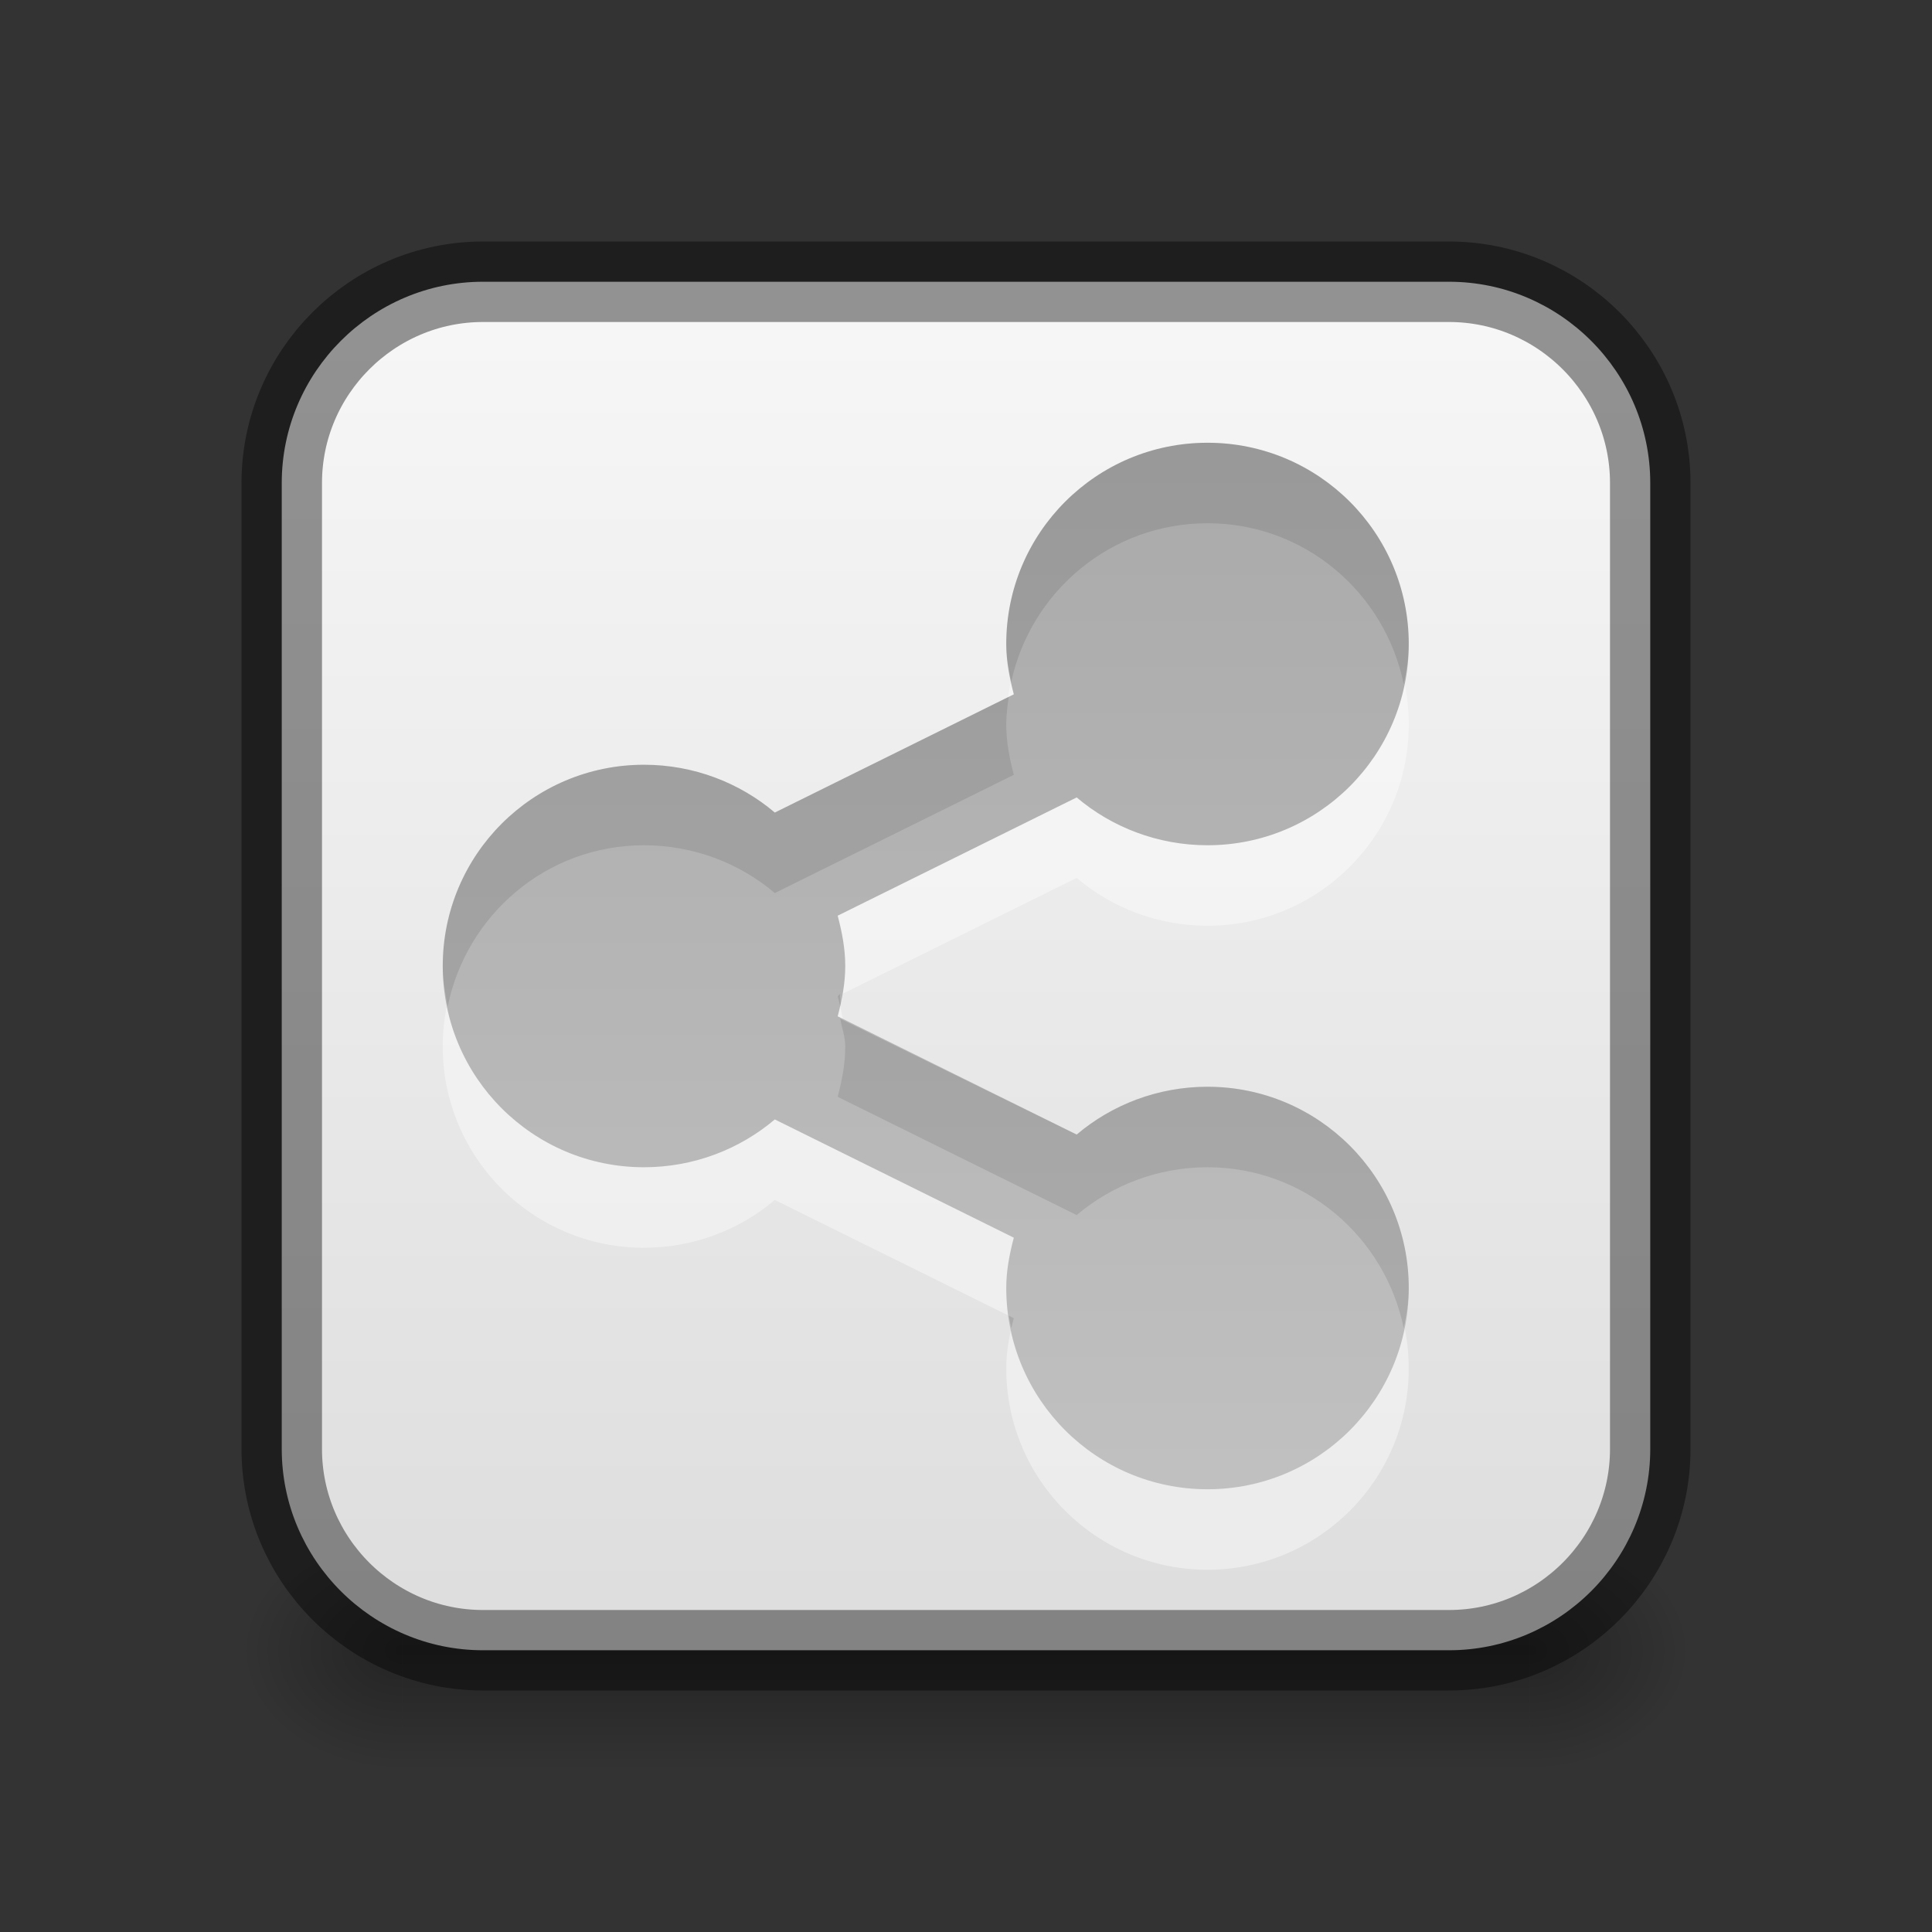 <?xml version="1.0" encoding="UTF-8" standalone="no"?>
<svg xmlns="http://www.w3.org/2000/svg" xmlns:xlink="http://www.w3.org/1999/xlink" xmlns:sodipodi="http://sodipodi.sourceforge.net/DTD/sodipodi-0.dtd" xmlns:inkscape="http://www.inkscape.org/namespaces/inkscape" width="24" height="24" version="1.1">
 <rect width="100%" height="100%" fill="#333333" stroke="none"/>
 <defs id="defs3497">
  <linearGradient inkscape:collect="always" id="linearGradient3922">
   <stop id="stop3924" stop-color="#a0a0a0"/>
   <stop offset="1" id="stop3926" stop-color="#cacaca"/>
  </linearGradient>
  <clipPath id="clipPath3669">
   <path d="M 0,96 96,96 96,0 0,0 0,96 z" id="path3671"/>
  </clipPath>
  <linearGradient inkscape:collect="always" xlink:href="#linearGradient3821" id="linearGradient4448" y1="16" x2="0" y2="0" gradientUnits="userSpaceOnUse" gradientTransform="matrix(1,0,0,-1,0,16)"/>
  <linearGradient id="linearGradient3821">
   <stop id="stop3823" stop-color="#f7f7f7"/>
   <stop offset="1" id="stop3825" stop-color="#dddddd"/>
  </linearGradient>
  <linearGradient inkscape:collect="always" xlink:href="#linearGradient3821" id="linearGradient3859" x1="2.5" x2="19.5" gradientUnits="userSpaceOnUse" gradientTransform="matrix(0,1,-1,0,23,25)"/>
  <linearGradient inkscape:collect="always" id="linearGradient3952">
   <stop id="stop3954"/>
   <stop offset="1" id="stop3956" stop-opacity="0"/>
  </linearGradient>
  <linearGradient inkscape:collect="always" xlink:href="#linearGradient3960" id="linearGradient3194" gradientUnits="userSpaceOnUse" gradientTransform="translate(-9,-23)" y1="45" x2="0" y2="42"/>
  <linearGradient id="linearGradient3960">
   <stop id="stop3962" stop-opacity="0"/>
   <stop id="stop3970" offset="0.5"/>
   <stop offset="1" id="stop3964" stop-opacity="0"/>
  </linearGradient>
  <linearGradient inkscape:collect="always" xlink:href="#linearGradient3960" id="linearGradient3870" gradientUnits="userSpaceOnUse" gradientTransform="translate(-8,1)" y1="45" x2="0" y2="42"/>
  <radialGradient inkscape:collect="always" xlink:href="#linearGradient3952" id="radialGradient3873" gradientUnits="userSpaceOnUse" gradientTransform="matrix(1,0,0,0.75,-4,11.875)" cx="9" cy="43.5" r="2"/>
  <radialGradient inkscape:collect="always" xlink:href="#linearGradient3952" id="radialGradient3876" gradientUnits="userSpaceOnUse" gradientTransform="matrix(1,0,0,0.75,-21,11.875)" cx="40" cy="43.5" r="2"/>
  <linearGradient inkscape:collect="always" xlink:href="#linearGradient3922" id="linearGradient3943" y1="-2" x2="0" y2="22" gradientUnits="userSpaceOnUse" gradientTransform="translate(1,0)"/>
  <linearGradient inkscape:collect="always" xlink:href="#linearGradient3922" id="linearGradient3810" x1="550" x2="562" gradientUnits="userSpaceOnUse"/>
  <linearGradient inkscape:collect="always" xlink:href="#linearGradient3922" id="linearGradient3818" y1="60.5" x2="0" y2="84.5" gradientUnits="userSpaceOnUse"/>
 </defs>
 <g id="layer1" inkscape:label="Background" inkscape:groupmode="layer" transform="translate(0,-24)">
  <g id="g3878" opacity="0.3">
   <path inkscape:connector-curvature="0" id="rect3940" d="m 19,43 0,3 0.5,0 C 20.331,46 21,45.331 21,44.5 21,43.669 20.331,43 19.5,43 L 19,43 z" opacity="1" fill="url(#radialGradient3876)"/>
   <path inkscape:connector-curvature="0" id="rect3942" d="M 4.406,43 C 3.627,43 3,43.627 3,44.406 l 0,0.188 C 3,45.373 3.627,46 4.406,46 L 5,46 5,43 4.406,43 z" opacity="1" fill="url(#radialGradient3873)"/>
   <path sodipodi:nodetypes="ccccc" inkscape:connector-curvature="0" id="rect3938" d="m 5,43 14,0 0,3 -14,0 z" opacity="1" fill="url(#linearGradient3870)"/>
  </g>
  <path d="m 20.5,30 c 0,-1.376 -1.124,-2.5 -2.5,-2.5 l -12,0 c -1.376,0 -2.5,1.124 -2.5,2.5 l 0,12 c 0,1.376 1.124,2.5 2.5,2.5 l 12,0 c 1.376,0 2.5,-1.124 2.5,-2.5 l 0,-12 z" id="rect2998" inkscape:connector-curvature="0" fill="url(#linearGradient3859)" color="#000000" stroke-width="4"/>
  <path inkscape:connector-curvature="0" id="path3861" d="m 20.5,30 c 0,-1.376 -1.124,-2.5 -2.5,-2.5 l -12,0 c -1.376,0 -2.5,1.124 -2.5,2.5 l 0,12 c 0,1.376 1.124,2.5 2.5,2.5 l 12,0 c 1.376,0 2.5,-1.124 2.5,-2.5 l 0,-12 z" opacity="0.41" fill="none" stroke="#000000" color="#000000"/>
 </g>
 <g inkscape:groupmode="layer" id="layer2" inkscape:label="Symbol" transform="translate(0,2)">
  <g transform="translate(-544.5,-209.5)" id="g3830" opacity="0.4" fill="#ffffff">
   <path sodipodi:nodetypes="ssccsssccssssccsccsss" d="m 535.5,66 c -1.381,0 -2.5,1.119 -2.5,2.5 0,0.218 0.041,0.423 0.094,0.625 l -2.969,1.469 C 529.689,70.224 529.117,70 528.5,70 c -1.381,0 -2.5,1.119 -2.5,2.5 0,1.381 1.119,2.5 2.5,2.5 0.617,0 1.189,-0.224 1.625,-0.594 l 2.969,1.469 C 533.041,76.077 533,76.282 533,76.5 c 0,1.381 1.119,2.5 2.5,2.5 1.381,0 2.5,-1.119 2.5,-2.5 0,-1.381 -1.119,-2.5 -2.5,-2.5 -0.617,0 -1.189,0.224 -1.625,0.594 L 530.906,73.125 C 530.959,72.923 531,72.718 531,72.5 c 0,-0.218 -0.041,-0.423 -0.094,-0.625 l 2.969,-1.469 C 534.311,70.776 534.883,71 535.5,71 c 1.381,0 2.5,-1.119 2.5,-2.5 0,-1.381 -1.119,-2.5 -2.5,-2.5 z" transform="translate(24,148)" id="path3832" inkscape:connector-curvature="0" color="#bebebe" stroke-width="4"/>
  </g>
  <g id="g6018" transform="translate(-544.5,-210.5)" fill="url(#linearGradient3810)">
   <path inkscape:connector-curvature="0" id="path8436-3-3" transform="translate(24,148)" d="m 535.5,66 c -1.381,0 -2.5,1.119 -2.5,2.5 0,0.218 0.041,0.423 0.094,0.625 l -2.969,1.469 C 529.689,70.224 529.117,70 528.5,70 c -1.381,0 -2.5,1.119 -2.5,2.5 0,1.381 1.119,2.5 2.5,2.5 0.617,0 1.189,-0.224 1.625,-0.594 l 2.969,1.469 C 533.041,76.077 533,76.282 533,76.5 c 0,1.381 1.119,2.5 2.5,2.5 1.381,0 2.5,-1.119 2.5,-2.5 0,-1.381 -1.119,-2.5 -2.5,-2.5 -0.617,0 -1.189,0.224 -1.625,0.594 L 530.906,73.125 C 530.959,72.923 531,72.718 531,72.5 c 0,-0.218 -0.041,-0.423 -0.094,-0.625 l 2.969,-1.469 C 534.311,70.776 534.883,71 535.5,71 c 1.381,0 2.5,-1.119 2.5,-2.5 0,-1.381 -1.119,-2.5 -2.5,-2.5 z" sodipodi:nodetypes="ssccsssccssssccsccsss" fill="url(#linearGradient3818)" color="#bebebe" stroke-width="4"/>
  </g>
  <g transform="translate(-544.5,-210.5)" id="g3820" fill="#000000">
   <path d="M 15 5.5 C 13.619 5.5 12.5 6.619 12.5 8 C 12.5 8.163 12.529 8.316 12.562 8.469 C 12.807 7.345 13.803 6.5 15 6.5 C 16.208 6.5 17.204 7.361 17.438 8.5 C 17.471 8.337 17.5 8.173 17.5 8 C 17.5 6.619 16.381 5.5 15 5.5 z M 12.531 8.656 L 9.625 10.094 C 9.189 9.724 8.617 9.5 8 9.5 C 6.619 9.5 5.5 10.619 5.5 12 C 5.5 12.173 5.529 12.337 5.562 12.5 C 5.796 11.361 6.792 10.5 8 10.5 C 8.617 10.5 9.189 10.724 9.625 11.094 L 12.594 9.625 C 12.541 9.423 12.5 9.218 12.5 9 C 12.5 8.882 12.515 8.77 12.531 8.656 z M 10.438 12.344 L 10.406 12.375 C 10.417 12.416 10.428 12.459 10.438 12.5 C 10.449 12.45 10.429 12.394 10.438 12.344 z M 10.438 12.656 C 10.458 12.77 10.5 12.879 10.5 13 C 10.5 13.218 10.459 13.423 10.406 13.625 L 13.375 15.094 C 13.811 14.724 14.383 14.5 15 14.5 C 16.208 14.5 17.204 15.361 17.438 16.5 C 17.471 16.337 17.5 16.173 17.5 16 C 17.5 14.619 16.381 13.5 15 13.5 C 14.383 13.5 13.811 13.724 13.375 14.094 L 10.438 12.656 z M 12.531 16.344 C 12.539 16.396 12.552 16.449 12.562 16.5 C 12.572 16.459 12.583 16.416 12.594 16.375 L 12.531 16.344 z " transform="translate(544.5,208.5)" id="path3822" opacity="0.1" color="#bebebe" stroke-width="4"/>
  </g>
 </g>
</svg>
